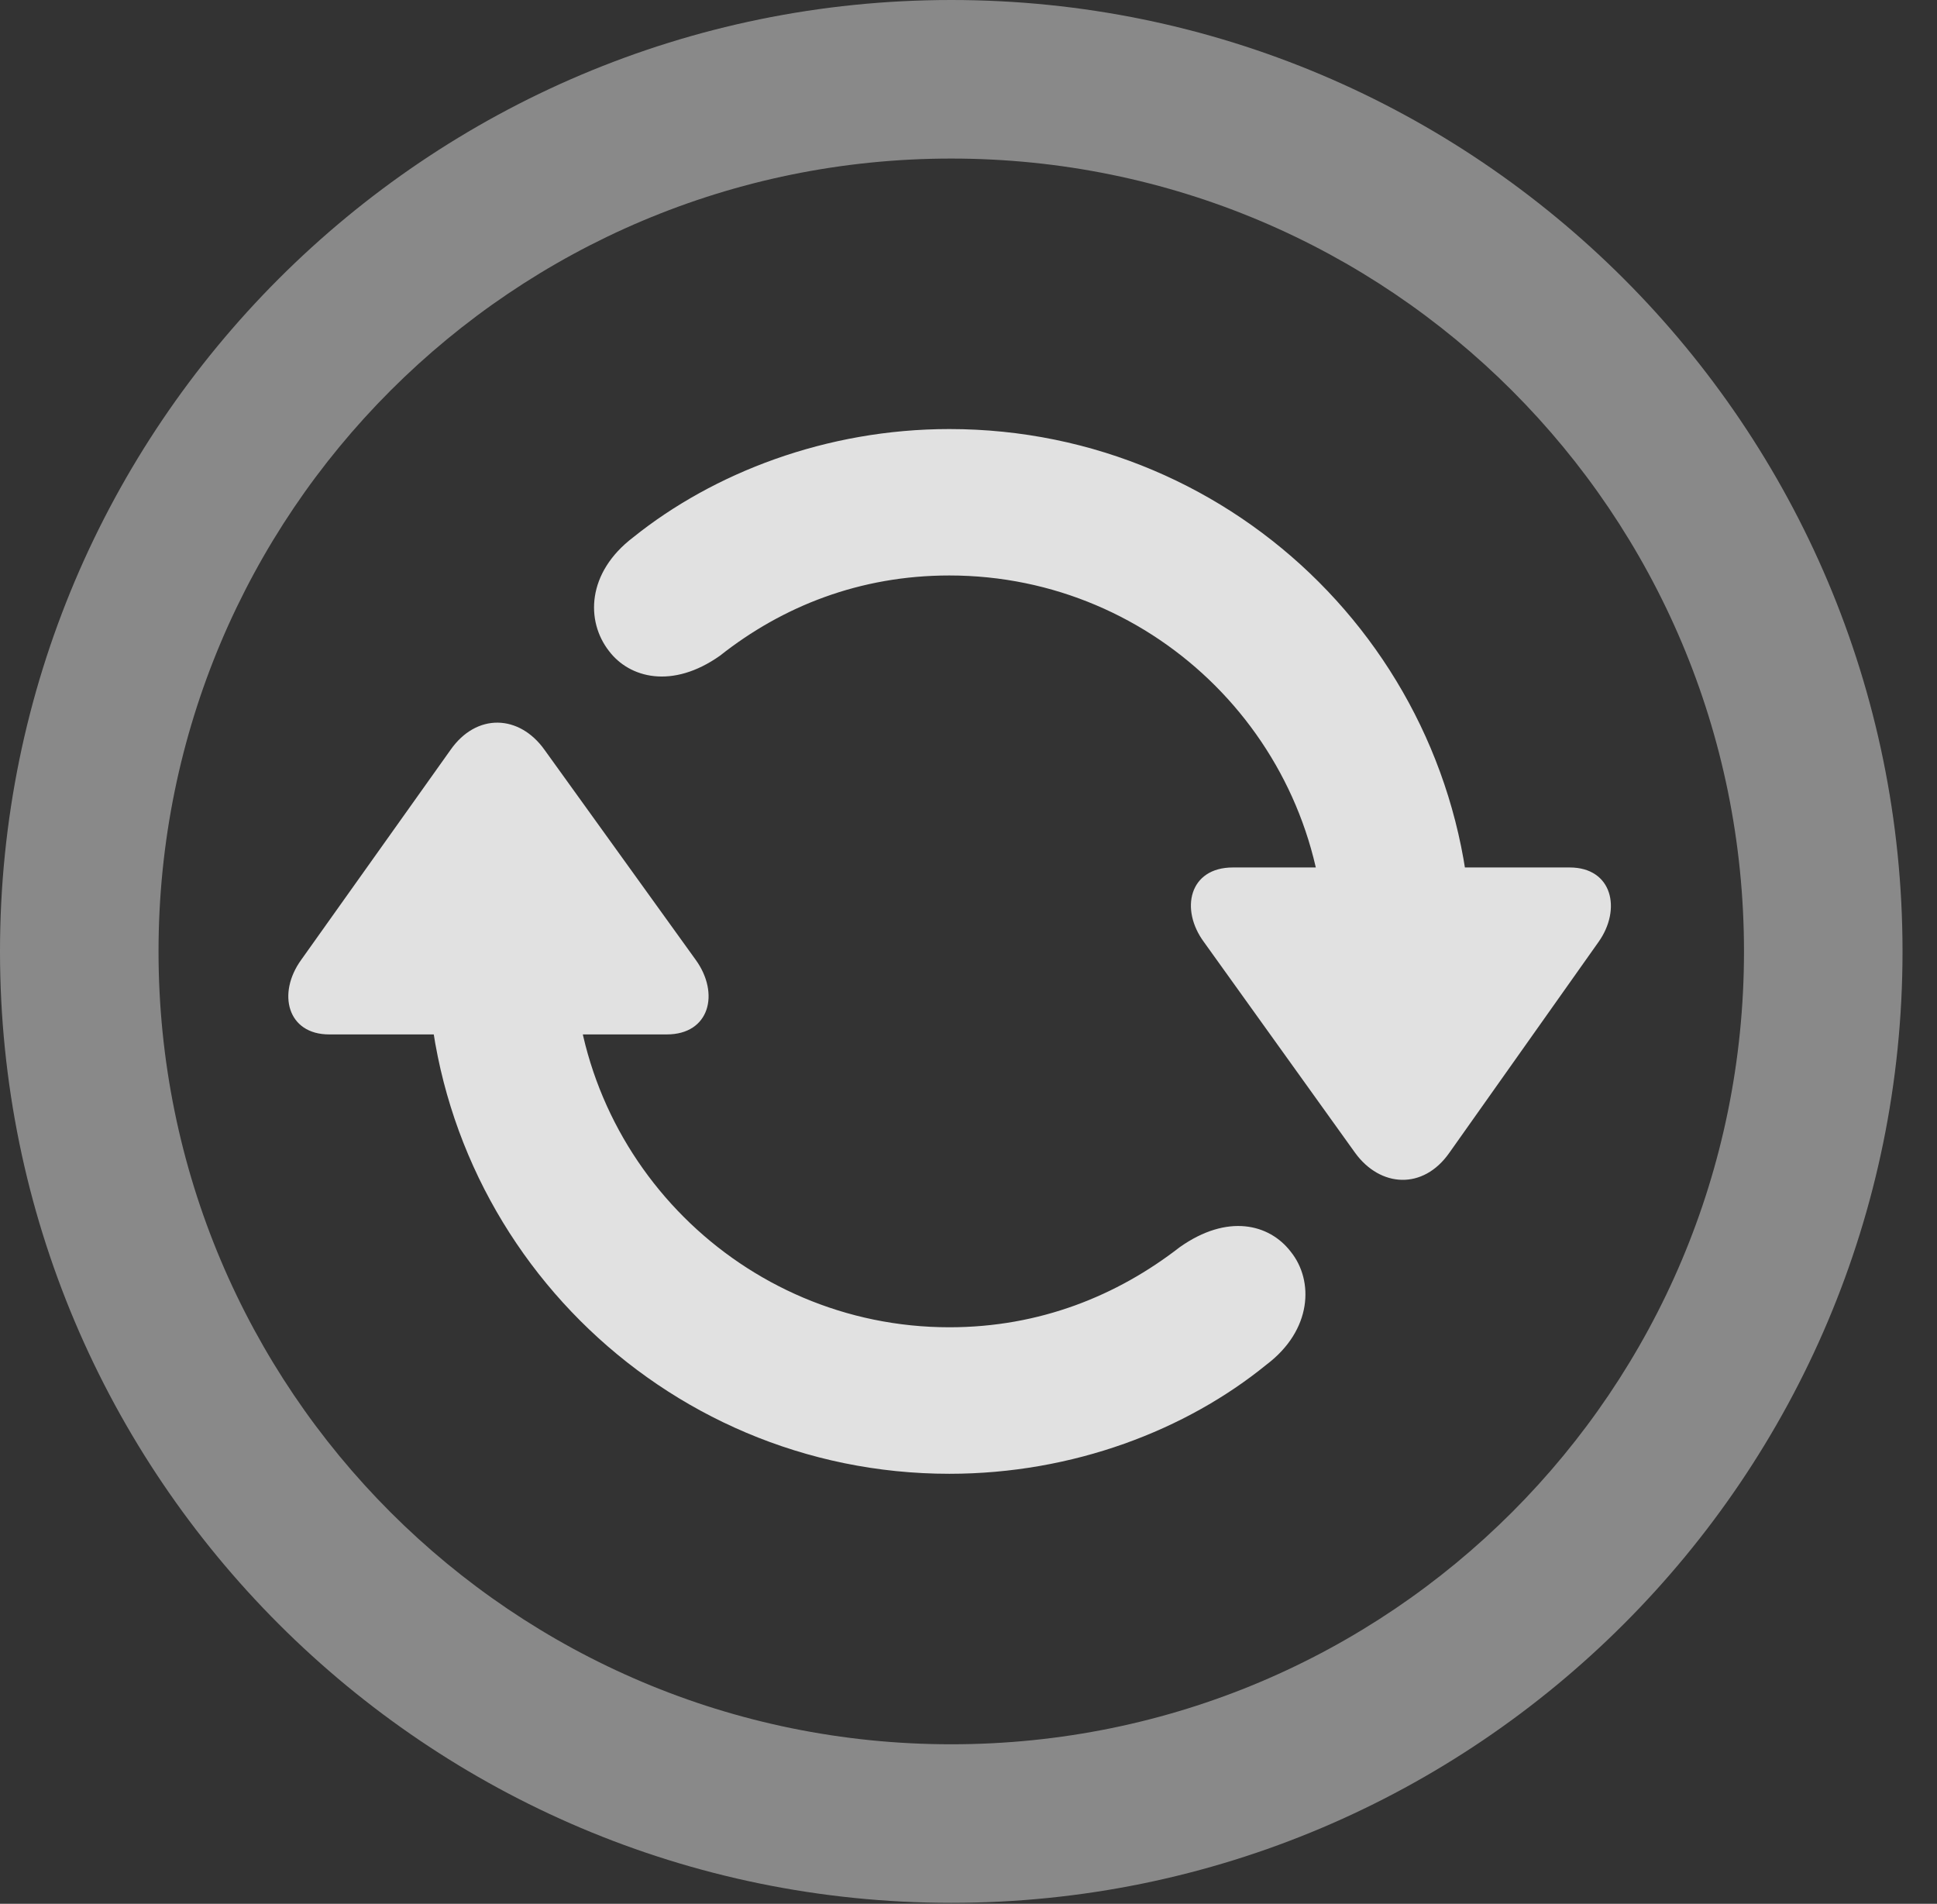<?xml version="1.0" encoding="UTF-8"?>
<!--Generator: Apple Native CoreSVG 341-->
<!DOCTYPE svg
PUBLIC "-//W3C//DTD SVG 1.1//EN"
       "http://www.w3.org/Graphics/SVG/1.1/DTD/svg11.dtd">
<svg version="1.1" xmlns="http://www.w3.org/2000/svg" xmlns:xlink="http://www.w3.org/1999/xlink" viewBox="0 0 20.283 19.932">
 <rect x="0" y="0" width="20.283" height="19.932" fill="#333333" stroke="none"/>
 <g>
  <rect height="19.932" opacity="0" width="20.283" x="0" y="0"/>
  <path d="M9.961 19.922C15.459 19.922 19.922 15.459 19.922 9.961C19.922 4.463 15.459 0 9.961 0C4.463 0 0 4.463 0 9.961C0 15.459 4.463 19.922 9.961 19.922ZM9.961 18.262C5.371 18.262 1.66 14.551 1.66 9.961C1.66 5.371 5.371 1.66 9.961 1.66C14.551 1.66 18.262 5.371 18.262 9.961C18.262 14.551 14.551 18.262 9.961 18.262Z" fill="white" fill-opacity="0.425"/>
  <path d="M3.447 10.83L6.982 10.83C7.432 10.83 7.539 10.4 7.285 10.049L5.703 7.852C5.439 7.48 4.99 7.461 4.717 7.852L3.154 10.049C2.9 10.4 3.008 10.83 3.447 10.83ZM9.941 15.43C11.24 15.43 12.422 14.971 13.262 14.287C13.74 13.926 13.76 13.408 13.516 13.105C13.291 12.812 12.852 12.705 12.354 13.057C11.699 13.565 10.889 13.896 9.941 13.896C7.773 13.896 6.006 12.129 6.006 9.961C6.006 9.541 5.664 9.189 5.244 9.189C4.824 9.189 4.473 9.541 4.473 9.961C4.473 12.979 6.924 15.43 9.941 15.43ZM16.436 9.082L12.91 9.082C12.451 9.082 12.354 9.521 12.607 9.863L14.19 12.07C14.453 12.432 14.902 12.461 15.176 12.07L16.738 9.863C16.982 9.521 16.885 9.082 16.436 9.082ZM9.941 4.492C8.652 4.492 7.471 4.951 6.631 5.625C6.143 5.996 6.133 6.504 6.377 6.816C6.592 7.1 7.041 7.217 7.539 6.865C8.193 6.348 9.004 6.025 9.941 6.025C12.119 6.025 13.877 7.793 13.877 9.961C13.877 10.381 14.229 10.723 14.648 10.723C15.068 10.723 15.41 10.381 15.41 9.961C15.41 6.943 12.969 4.492 9.941 4.492Z" fill="white" fill-opacity="0.85"/>
 </g>
</svg>
